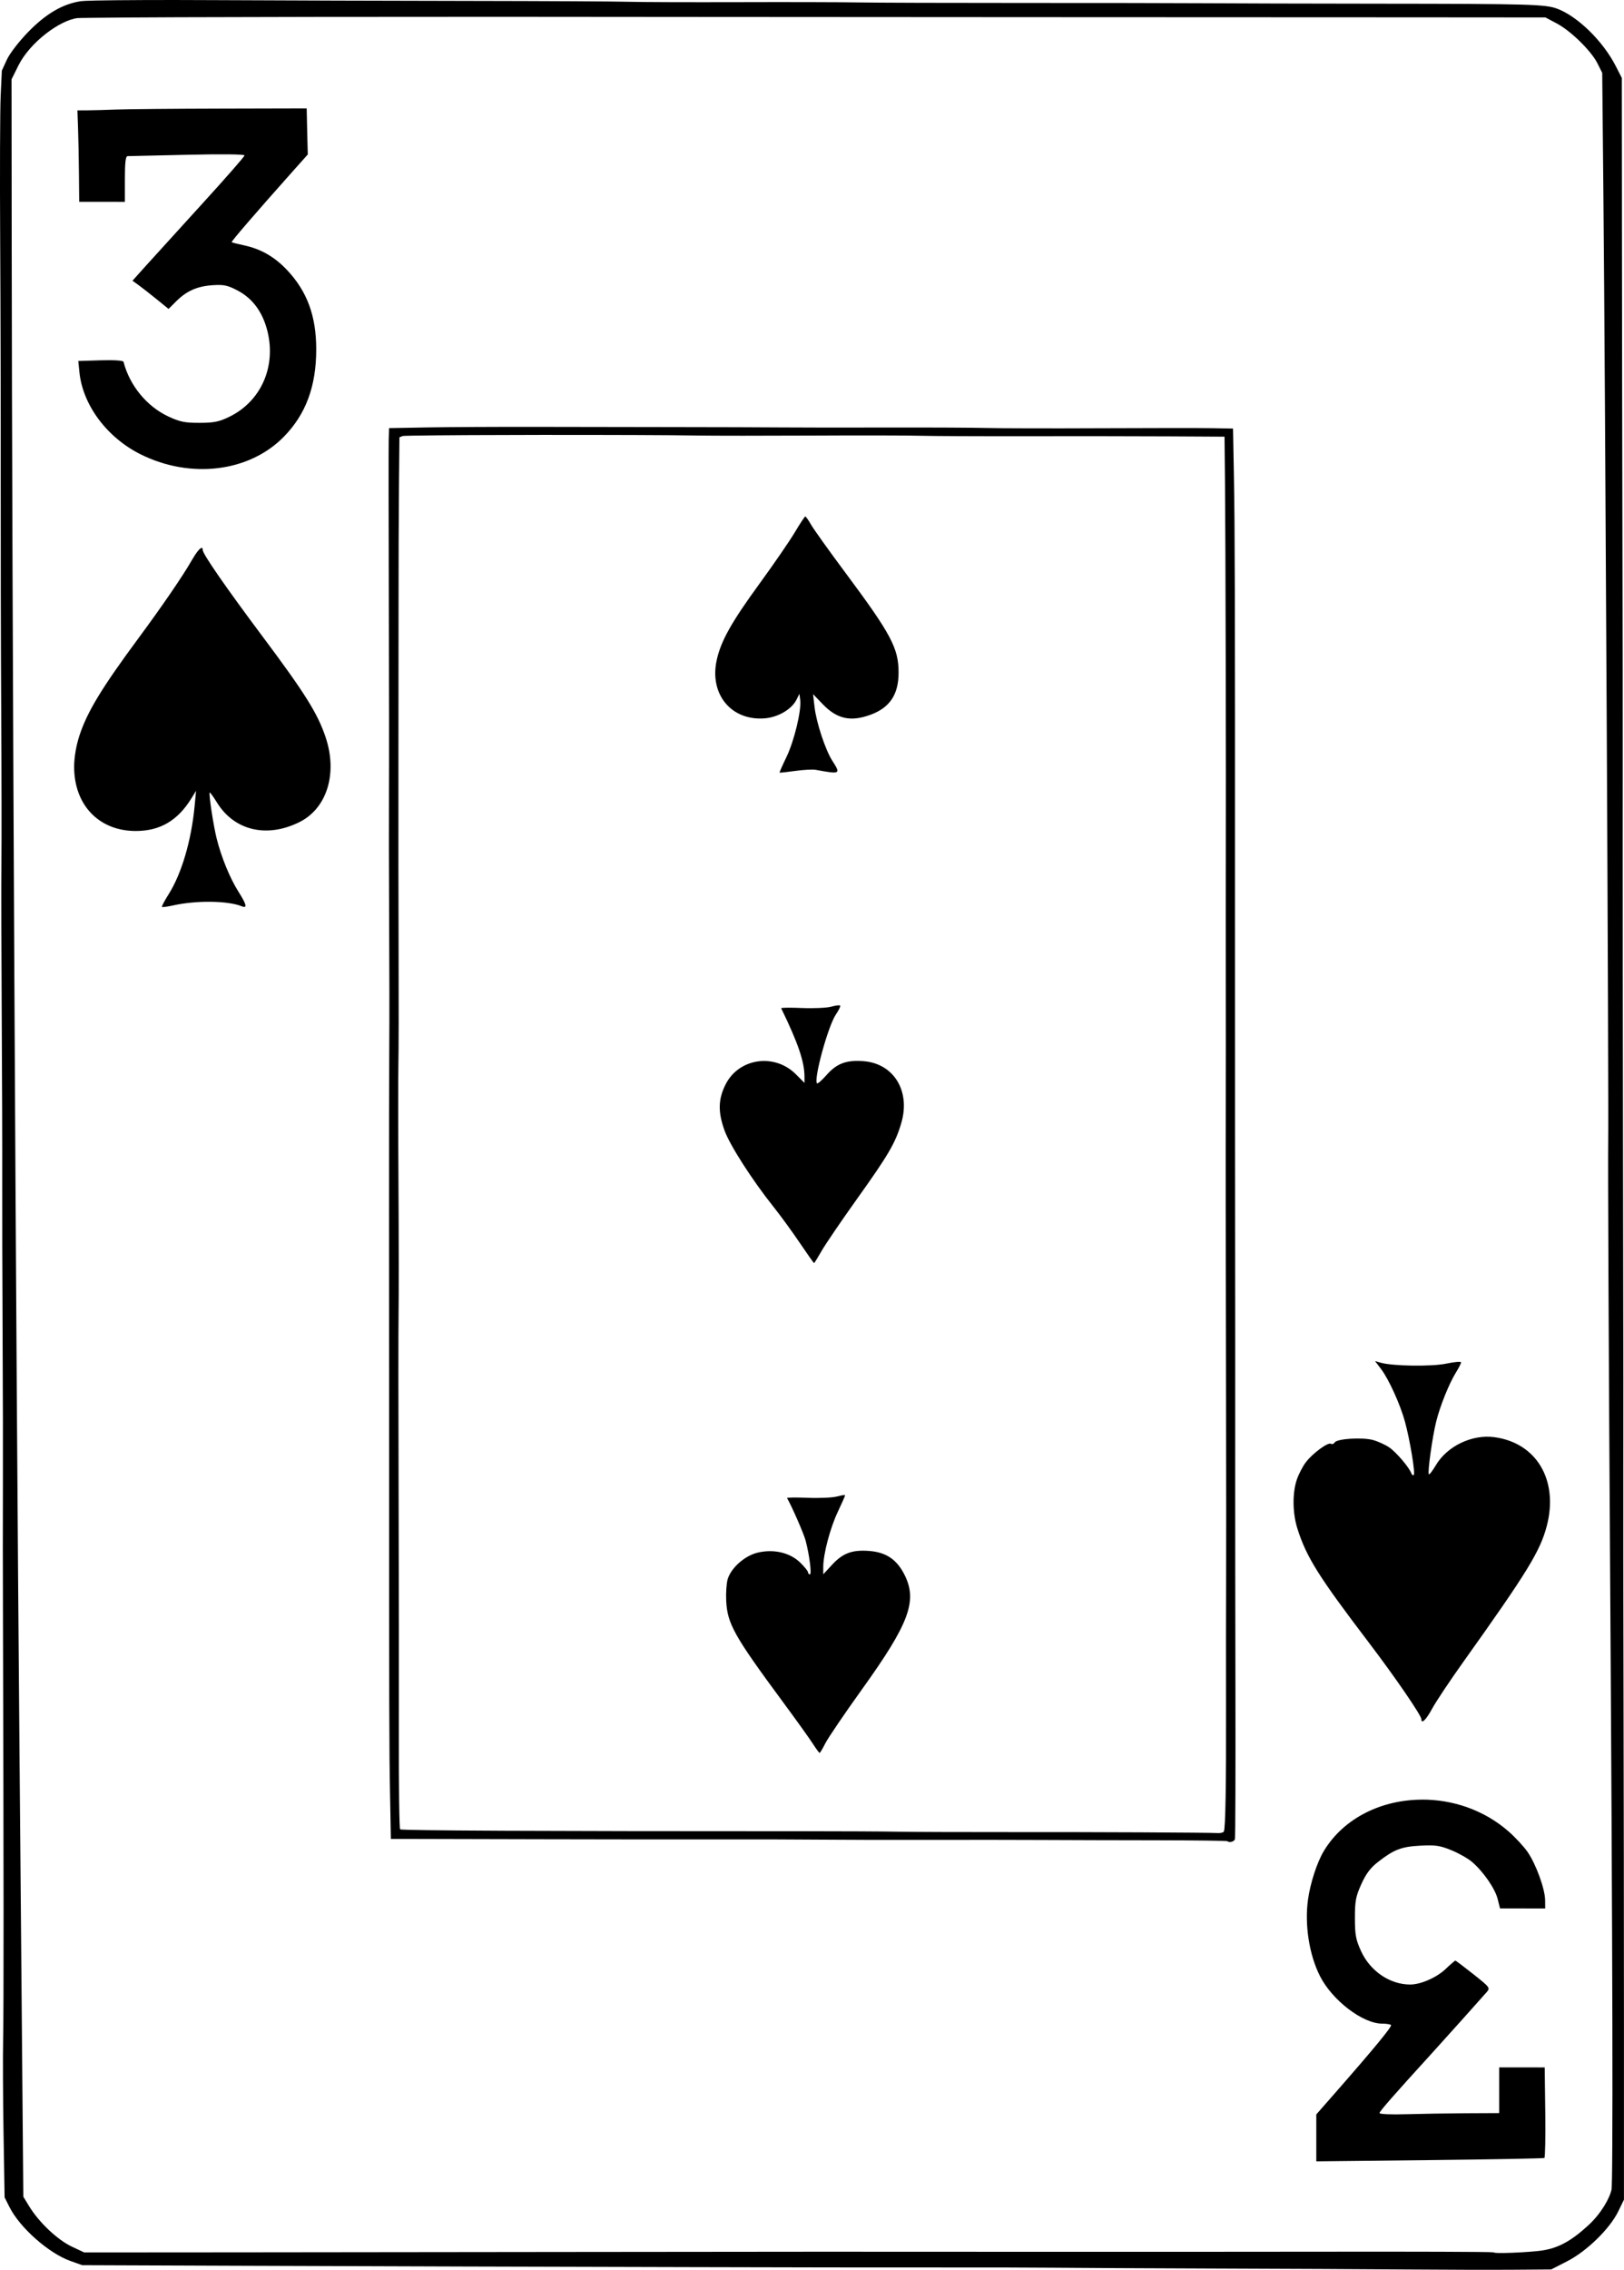 <?xml version="1.0" encoding="UTF-8" standalone="no"?>
<svg
   sodipodi:docname="3S.svg"
   id="svg8"
   version="1.1"
   viewBox="0 0 63.209 88.283"
   height="88.283mm"
   width="63.209mm"
   inkscape:version="1.1.1 (1:1.1+202109281949+c3084ef5ed)"
   inkscape:export-filename="/home/doug/k40/52Cards/3S.png"
   inkscape:export-xdpi="96"
   inkscape:export-ydpi="96"
   xmlns:inkscape="http://www.inkscape.org/namespaces/inkscape"
   xmlns:sodipodi="http://sodipodi.sourceforge.net/DTD/sodipodi-0.dtd"
   xmlns="http://www.w3.org/2000/svg"
   xmlns:svg="http://www.w3.org/2000/svg"
   xmlns:rdf="http://www.w3.org/1999/02/22-rdf-syntax-ns#"
   xmlns:cc="http://creativecommons.org/ns#"
   xmlns:dc="http://purl.org/dc/elements/1.1/">
  <defs
     id="defs2">
    <marker
       style="overflow:visible"
       id="marker2995"
       refX="0"
       refY="0"
       orient="auto"
       inkscape:stockid="Arrow1Lstart"
       inkscape:isstock="true">
      <path
         transform="matrix(0.8,0,0,0.8,10,0)"
         style="fill:#000000;fill-opacity:1;fill-rule:evenodd;stroke:#000000;stroke-width:1pt;stroke-opacity:1"
         d="M 0,0 5,-5 -12.5,0 5,5 Z"
         id="path2993" />
    </marker>
    <marker
       style="overflow:visible"
       id="marker2985"
       refX="0"
       refY="0"
       orient="auto"
       inkscape:stockid="Arrow1Lstart"
       inkscape:isstock="true">
      <path
         transform="matrix(0.8,0,0,0.8,10,0)"
         style="fill:#000000;fill-opacity:1;fill-rule:evenodd;stroke:#000000;stroke-width:1pt;stroke-opacity:1"
         d="M 0,0 5,-5 -12.5,0 5,5 Z"
         id="path2983" />
    </marker>
    <marker
       style="overflow:visible"
       id="marker2791"
       refX="0"
       refY="0"
       orient="auto"
       inkscape:stockid="Arrow1Lstart"
       inkscape:isstock="true">
      <path
         transform="matrix(0.8,0,0,0.8,10,0)"
         style="fill:#000000;fill-opacity:1;fill-rule:evenodd;stroke:#000000;stroke-width:1pt;stroke-opacity:1"
         d="M 0,0 5,-5 -12.5,0 5,5 Z"
         id="path2789" />
    </marker>
    <marker
       style="overflow:visible"
       id="marker2781"
       refX="0"
       refY="0"
       orient="auto"
       inkscape:stockid="Arrow1Lstart"
       inkscape:isstock="true">
      <path
         transform="matrix(0.8,0,0,0.8,10,0)"
         style="fill:#000000;fill-opacity:1;fill-rule:evenodd;stroke:#000000;stroke-width:1pt;stroke-opacity:1"
         d="M 0,0 5,-5 -12.5,0 5,5 Z"
         id="path2779" />
    </marker>
    <marker
       style="overflow:visible"
       id="marker2417"
       refX="0"
       refY="0"
       orient="auto"
       inkscape:stockid="Arrow1Lstart"
       inkscape:isstock="true">
      <path
         transform="matrix(0.8,0,0,0.8,10,0)"
         style="fill:#000000;fill-opacity:1;fill-rule:evenodd;stroke:#000000;stroke-width:1pt;stroke-opacity:1"
         d="M 0,0 5,-5 -12.5,0 5,5 Z"
         id="path2415" />
    </marker>
    <marker
       style="overflow:visible"
       id="marker2383"
       refX="0"
       refY="0"
       orient="auto"
       inkscape:stockid="Arrow1Lstart"
       inkscape:isstock="true">
      <path
         transform="matrix(0.8,0,0,0.8,10,0)"
         style="fill:#000000;fill-opacity:1;fill-rule:evenodd;stroke:#000000;stroke-width:1pt;stroke-opacity:1"
         d="M 0,0 5,-5 -12.5,0 5,5 Z"
         id="path2381" />
    </marker>
    <marker
       style="overflow:visible"
       id="marker2355"
       refX="0"
       refY="0"
       orient="auto"
       inkscape:stockid="Arrow1Lstart"
       inkscape:isstock="true">
      <path
         transform="matrix(0.8,0,0,0.8,10,0)"
         style="fill:#000000;fill-opacity:1;fill-rule:evenodd;stroke:#000000;stroke-width:1pt;stroke-opacity:1"
         d="M 0,0 5,-5 -12.5,0 5,5 Z"
         id="path2353" />
    </marker>
    <marker
       style="overflow:visible"
       id="Arrow1Lstart"
       refX="0"
       refY="0"
       orient="auto"
       inkscape:stockid="Arrow1Lstart"
       inkscape:isstock="true">
      <path
         transform="matrix(0.8,0,0,0.8,10,0)"
         style="fill:#000000;fill-opacity:1;fill-rule:evenodd;stroke:#000000;stroke-width:1pt;stroke-opacity:1"
         d="M 0,0 5,-5 -12.5,0 5,5 Z"
         id="path2071" />
    </marker>
  </defs>
  <sodipodi:namedview
     id="base"
     pagecolor="#ffffff"
     bordercolor="#666666"
     borderopacity="1.0"
     inkscape:pageopacity="0.0"
     inkscape:pageshadow="2"
     inkscape:zoom="1.5044937"
     inkscape:cx="86.075468"
     inkscape:cy="166.5012"
     inkscape:document-units="mm"
     inkscape:current-layer="layer1"
     inkscape:document-rotation="0"
     showgrid="false"
     inkscape:snap-smooth-nodes="false"
     inkscape:object-nodes="false"
     inkscape:window-width="1366"
     inkscape:window-height="712"
     inkscape:window-x="0"
     inkscape:window-y="0"
     inkscape:window-maximized="1"
     inkscape:object-paths="false"
     inkscape:snap-intersection-paths="false"
     inkscape:snap-midpoints="false"
     inkscape:snap-others="false"
     inkscape:pagecheckerboard="0"
     showguides="true"
     inkscape:guide-bbox="true"
     inkscape:snap-bbox="true"
     showborder="false"
     fit-margin-top="0"
     fit-margin-left="0"
     fit-margin-right="0"
     fit-margin-bottom="0" />
  <g
     inkscape:label="Layer 1"
     inkscape:groupmode="layer"
     id="layer1"
     transform="translate(574.254,231.813)">
    <path
       style="fill:#000000;stroke-width:0.085"
       id="path389"
       d="" />
    <path
       id="path6748-1"
       style="fill:#000000;fill-opacity:1;stroke:none;stroke-width:0.265;stroke-miterlimit:4;stroke-dasharray:none;stroke-opacity:1"
       d="m -568.695,-231.811 v 5.2e-4 c -0.789,0.003 -1.446,0.01 -1.876,0.019 v 0.001 c -0.287,0.006 -0.474,0.014 -0.532,0.023 -0.713,0.107 -1.366,0.489 -2.061,1.206 -0.36,0.371 -0.713,0.831 -0.824,1.072 l -0.194,0.423 -0.046,0.979 c -0.025,0.538 -0.034,3.074 -0.019,5.635 0.015,2.561 0.024,6.714 0.021,9.229 -0.003,2.515 0.005,6.573 0.019,9.018 0.014,2.445 0.017,5.112 0.009,5.927 -0.01,0.815 -0.004,3.482 0.011,5.927 0.015,2.445 0.024,5.322 0.02,6.393 -0.004,1.071 0.003,3.757 0.014,5.969 0.012,2.212 0.017,4.917 0.012,6.012 -0.005,1.095 -0.004,3.476 0.003,5.293 0.029,9.443 0.03,15.029 0.007,16.131 -0.015,0.676 -0.008,2.348 0.015,3.717 l 0.041,2.489 0.192,0.381 c 0.404,0.801 1.527,1.793 2.368,2.092 l 0.46,0.164 6.07,0.023 c 3.339,0.013 7.271,0.026 8.738,0.029 1.467,0.003 5.506,0.014 8.976,0.024 3.47,0.01 7.719,0.016 9.442,0.013 1.723,-0.003 3.8,0.002 4.615,0.01 0.815,0.008 3.616,0.024 6.224,0.032 2.608,0.008 5.962,0.025 7.452,0.036 1.49,0.012 3.374,0.016 4.186,0.01 l 1.475,-0.011 0.627,-0.322 c 0.76,-0.391 1.653,-1.262 1.979,-1.932 l 0.224,-0.459 v -6.648 c 0,-3.656 -0.008,-9.562 -0.017,-13.125 -0.009,-3.563 -0.013,-7.487 -0.009,-8.721 0.005,-1.234 0.003,-4.911 -0.004,-8.171 -0.015,-7.248 -0.023,-15.796 -0.018,-19.264 0.003,-1.421 -0.003,-5.25 -0.011,-8.51 -0.008,-3.26 -0.017,-8.662 -0.019,-12.005 l -0.005,-6.079 -0.234,-0.458 c -0.491,-0.964 -1.472,-1.928 -2.272,-2.233 -0.463,-0.176 -1.061,-0.193 -6.915,-0.198 -2.701,-0.002 -5.769,-0.011 -6.817,-0.018 -1.048,-0.007 -4.23,-0.012 -7.07,-0.011 -2.841,0.001 -5.718,-0.008 -6.394,-0.02 -0.675,-0.012 -2.79,-0.017 -4.699,-0.011 -1.909,0.005 -3.834,-7.9e-4 -4.277,-0.015 -0.443,-0.014 -3.225,-0.029 -6.182,-0.033 -2.957,-0.004 -7.473,-0.018 -10.035,-0.031 -0.961,-0.005 -1.882,-0.006 -2.672,-0.003 z m 6.855,0.656 h 0.002 c 4.238,-0.006 9.479,-0.006 14.814,0.002 2.12,0.003 8.023,0.007 13.123,0.008 5.099,0.001 11.673,0.003 14.606,0.006 l 5.191,0.004 0.426,0.225 c 0.576,0.303 1.363,1.091 1.595,1.552 l 0.19,0.379 0.045,4.605 c 0.037,3.782 0.09,12.616 0.131,20.705 0.041,8.089 0.069,15.494 0.057,16.237 -0.014,0.884 0.018,7.877 0.068,15.678 0.053,8.127 0.084,14.333 0.094,18.551 0.005,2.109 0.004,3.722 -0.003,4.828 -0.003,0.553 -0.006,0.979 -0.012,1.275 -0.003,0.148 -0.007,0.264 -0.01,0.344 -0.003,0.08 -0.016,0.159 -0.003,0.082 -0.063,0.346 -0.412,0.957 -0.902,1.408 -0.687,0.632 -1.187,0.89 -1.799,0.984 -0.224,0.035 -0.727,0.072 -1.15,0.088 -0.212,0.008 -0.408,0.012 -0.545,0.01 -0.06,-0.001 -0.102,-0.004 -0.127,-0.006 -0.005,-0.002 -0.016,-0.004 -0.015,-0.004 0,-1.3e-4 -0.048,-0.01 -0.06,-0.012 -0.025,-0.004 -0.035,-0.005 -0.045,-0.006 -0.021,-0.002 -0.035,-0.001 -0.051,-0.002 -0.032,-0.001 -0.069,-0.003 -0.117,-0.004 -0.095,-0.002 -0.231,-0.004 -0.403,-0.006 -0.344,-0.003 -0.835,-0.006 -1.441,-0.008 -1.212,-0.004 -2.879,-0.005 -4.707,-0.002 -3.655,0.005 -8.325,0.006 -10.373,0.004 -5.827,-0.006 -12.057,-0.005 -19.008,0.006 -3.516,0.005 -9.195,0.012 -12.617,0.014 l -6.092,0.004 -0.477,-0.224 c -0.547,-0.258 -1.276,-0.931 -1.672,-1.584 l -0.219,-0.359 -0.15,-17.412 c -0.144,-16.537 -0.288,-44.229 -0.303,-58.637 l -0.006,-6.305 0.264,-0.531 c 0.452,-0.911 1.621,-1.774 2.31,-1.852 -0.04,0.004 0.045,-0.002 0.148,-0.004 0.107,-0.002 0.258,-0.004 0.448,-0.006 1.323,-0.017 4.558,-0.029 8.796,-0.035 z m -0.477,3.557 -3.344,0.008 c -1.839,0.004 -3.669,0.021 -4.065,0.037 -0.396,0.016 -0.898,0.029 -1.117,0.031 l -0.398,0.002 0.025,0.698 c 0.014,0.384 0.03,1.184 0.035,1.778 l 0.01,1.08 0.889,0.001 0.889,10e-4 v -0.889 c 0,-0.655 0.029,-0.889 0.107,-0.889 0.058,-2e-5 1.106,-0.024 2.328,-0.053 1.317,-0.031 2.223,-0.021 2.222,0.025 0,0.042 -0.731,0.876 -1.622,1.853 -0.891,0.977 -1.872,2.056 -2.18,2.398 l -0.559,0.622 0.251,0.182 c 0.138,0.1 0.454,0.347 0.702,0.549 l 0.451,0.367 0.298,-0.297 c 0.407,-0.406 0.822,-0.588 1.424,-0.627 0.433,-0.028 0.576,0.003 0.969,0.21 0.579,0.305 0.968,0.832 1.153,1.56 0.355,1.395 -0.245,2.751 -1.483,3.351 -0.397,0.192 -0.593,0.232 -1.156,0.233 -0.572,0.001 -0.76,-0.037 -1.209,-0.245 -0.839,-0.389 -1.511,-1.206 -1.749,-2.128 -0.013,-0.052 -0.36,-0.074 -0.891,-0.059 l -0.869,0.026 0.044,0.439 c 0.13,1.278 1.074,2.541 2.384,3.193 1.945,0.967 4.225,0.688 5.569,-0.682 0.86,-0.876 1.264,-1.964 1.264,-3.405 -5e-5,-1.293 -0.353,-2.252 -1.134,-3.08 -0.488,-0.518 -1.021,-0.823 -1.682,-0.964 -0.245,-0.052 -0.459,-0.107 -0.475,-0.121 -0.027,-0.024 0.925,-1.128 2.381,-2.761 l 0.581,-0.651 -0.023,-0.897 z m 8.743,12.388 5e-4,5.2e-4 c -1.421,-0.003 -3.248,0.006 -4.061,0.021 l -1.477,0.027 -0.013,0.466 c -0.007,0.256 -0.005,3.057 0.004,6.224 0.009,3.167 0.013,6.502 0.006,7.41 -0.006,0.908 -0.003,3.137 0.007,4.954 0.01,1.816 0.013,4.045 0.005,4.953 -0.007,0.908 -0.011,3.824 -0.009,6.479 0.002,2.655 0.003,6.789 0.003,9.188 -6.9e-4,10.218 0.003,11.732 0.035,13.421 l 0.033,1.777 0.889,0.001 c 0.489,10e-4 2.757,0.006 5.039,0.012 2.282,0.006 5.35,0.009 6.817,0.006 1.467,-0.003 3.296,0.002 4.065,0.01 0.769,0.008 2.617,0.012 4.107,0.009 1.49,-0.004 3.491,-0.002 4.446,0.003 0.955,0.005 2.956,0.011 4.446,0.012 1.49,0.002 2.725,0.018 2.745,0.035 h 5e-4 c 0.08,0.07 0.268,0.021 0.298,-0.079 0.017,-0.059 0.025,-2.66 0.019,-5.78 -0.007,-3.12 -0.01,-6.626 -0.009,-7.79 0.004,-2.153 -5e-5,-9.146 -0.006,-14.057 -0.002,-1.49 -0.003,-5.644 -0.002,-9.23 0.003,-11.102 -0.004,-14.159 -0.041,-16.117 l -0.035,-1.89 -0.805,-0.015 c -0.443,-0.008 -2.405,-0.007 -4.361,0.002 -1.956,0.009 -3.937,0.004 -4.403,-0.009 -0.466,-0.013 -2.219,-0.022 -3.896,-0.018 -1.677,0.004 -3.544,0.002 -4.149,-0.004 -0.606,-0.006 -2.454,-0.011 -4.107,-0.013 -1.653,-10e-4 -4.169,-0.005 -5.589,-0.009 z m 0.809,0.313 v 5.2e-4 c 2.264,-0.002 4.568,0.005 5.635,0.023 0.629,0.011 2.648,0.011 4.488,0.002 1.84,-0.01 3.726,-0.006 4.192,0.007 0.466,0.013 2.333,0.022 4.15,0.018 1.816,-0.003 4.294,-6.3e-4 5.505,0.006 l 2.202,0.012 0.019,1.862 c 0.021,2.013 0.041,11.507 0.031,14.607 -0.003,1.048 -0.004,3.125 -10e-4,4.615 0.003,1.49 0.003,3.586 -5e-4,4.657 -0.007,2.304 -0.005,4.966 0.011,11.898 0.006,2.818 0.007,5.961 0.002,6.986 -0.005,1.025 -0.006,3.14 -0.003,4.7 0.007,3.157 -0.022,4.819 -0.086,4.927 -0.023,0.039 -0.126,0.066 -0.228,0.06 -0.366,-0.021 -4.902,-0.042 -8.062,-0.038 -1.77,0.002 -3.733,-0.005 -4.362,-0.015 -0.629,-0.011 -2.248,-0.019 -3.599,-0.019 -10.263,7.6e-4 -15.759,-0.025 -15.809,-0.074 -0.032,-0.032 -0.054,-1.658 -0.049,-3.614 0.005,-1.956 10e-4,-6.205 -0.01,-9.442 -0.011,-3.237 -0.011,-6.4 -0.001,-7.029 0.01,-0.629 0.009,-2.878 -0.004,-4.997 -0.013,-2.119 -0.013,-4.234 -0.003,-4.699 0.011,-0.466 0.015,-2.333 0.008,-4.15 -0.007,-1.816 -0.01,-5.131 -0.007,-7.367 0.003,-2.236 0.005,-5.17 0.005,-6.521 -7.1e-4,-1.351 0.006,-3.326 0.016,-4.389 l 0.018,-1.933 0.123,-0.05 c 0.015,-0.006 0.167,-0.011 0.426,-0.016 l 5.1e-4,5.2e-4 c 0.907,-0.017 3.131,-0.028 5.395,-0.03 z m 9.855,3.171 c -0.023,1.7e-4 -0.206,0.276 -0.406,0.613 -0.2,0.337 -0.821,1.24 -1.381,2.008 -1.09,1.495 -1.496,2.22 -1.66,2.961 -0.296,1.333 0.566,2.377 1.874,2.27 0.515,-0.042 1.044,-0.353 1.229,-0.723 l 0.115,-0.23 0.031,0.24 c 0.052,0.405 -0.234,1.592 -0.534,2.215 -0.157,0.325 -0.278,0.599 -0.268,0.609 0.01,0.01 0.282,-0.019 0.606,-0.065 0.323,-0.046 0.684,-0.065 0.801,-0.043 0.963,0.178 0.98,0.169 0.645,-0.352 -0.271,-0.422 -0.622,-1.484 -0.693,-2.097 l -0.057,-0.495 0.373,0.388 c 0.56,0.583 1.096,0.7 1.879,0.408 0.739,-0.275 1.076,-0.787 1.077,-1.632 0,-0.95 -0.289,-1.496 -2.084,-3.905 -0.629,-0.844 -1.225,-1.678 -1.324,-1.852 -0.099,-0.174 -0.2,-0.317 -0.223,-0.317 z m -23.499,1.224 c -0.07,0.009 -0.213,0.188 -0.389,0.495 -0.339,0.594 -1.152,1.781 -2.072,3.024 -1.429,1.932 -1.994,2.864 -2.295,3.789 -0.124,0.382 -0.2,0.823 -0.203,1.18 -0.012,1.501 0.958,2.522 2.397,2.522 0.944,5.3e-4 1.631,-0.402 2.165,-1.266 l 0.183,-0.296 -0.056,0.592 c -0.128,1.347 -0.508,2.633 -1.011,3.429 -0.161,0.254 -0.277,0.476 -0.26,0.494 0.018,0.018 0.214,-0.009 0.438,-0.059 0.902,-0.201 2.127,-0.185 2.672,0.035 0.221,0.089 0.183,-0.07 -0.135,-0.572 -0.328,-0.518 -0.662,-1.331 -0.844,-2.056 -0.13,-0.518 -0.317,-1.753 -0.272,-1.798 0.013,-0.014 0.141,0.164 0.284,0.394 0.675,1.089 1.94,1.388 3.208,0.757 1.071,-0.533 1.491,-1.89 1.02,-3.297 -0.31,-0.928 -0.806,-1.718 -2.459,-3.927 -1.413,-1.888 -2.327,-3.207 -2.326,-3.359 8e-5,-0.05 -0.011,-0.077 -0.033,-0.082 -0.004,-7.9e-4 -0.008,-10e-4 -0.013,-5.2e-4 z m 24.815,17.791 c -0.062,-0.002 -0.182,0.018 -0.31,0.053 -0.17,0.047 -0.682,0.07 -1.138,0.051 -0.456,-0.019 -0.819,-0.015 -0.807,0.01 0.66,1.355 0.908,2.085 0.907,2.666 v 0.237 l -0.333,-0.334 c -0.829,-0.832 -2.216,-0.635 -2.736,0.389 -0.292,0.575 -0.303,1.078 -0.041,1.801 0.208,0.572 1.08,1.931 1.897,2.954 0.277,0.347 0.741,0.984 1.032,1.415 0.291,0.431 0.54,0.783 0.554,0.783 0.013,2e-5 0.143,-0.209 0.288,-0.464 0.145,-0.255 0.773,-1.178 1.397,-2.051 1.217,-1.703 1.484,-2.161 1.711,-2.936 0.364,-1.244 -0.296,-2.316 -1.48,-2.403 -0.663,-0.049 -1.034,0.091 -1.427,0.536 -0.181,0.205 -0.349,0.353 -0.373,0.329 -0.143,-0.144 0.428,-2.232 0.734,-2.681 0.114,-0.167 0.189,-0.323 0.166,-0.345 -0.006,-0.006 -0.02,-0.009 -0.04,-0.009 z m 20.86,13.838 0.238,0.314 c 0.299,0.394 0.746,1.381 0.927,2.046 0.193,0.71 0.408,2.007 0.342,2.067 -0.03,0.027 -0.072,2.6e-4 -0.094,-0.06 -0.082,-0.232 -0.59,-0.827 -0.862,-1.011 -0.156,-0.106 -0.44,-0.235 -0.63,-0.287 -0.418,-0.114 -1.401,-0.052 -1.491,0.093 -0.036,0.058 -0.102,0.081 -0.148,0.053 -0.113,-0.07 -0.716,0.375 -0.978,0.721 -0.117,0.154 -0.272,0.452 -0.345,0.661 -0.182,0.523 -0.173,1.316 0.02,1.923 0.351,1.106 0.827,1.863 2.771,4.417 1.021,1.341 2.052,2.844 2.052,2.989 0,0.207 0.186,0.025 0.421,-0.41 0.144,-0.268 0.697,-1.096 1.228,-1.84 2.469,-3.46 2.976,-4.284 3.232,-5.262 0.467,-1.781 -0.396,-3.239 -2.045,-3.457 -0.869,-0.115 -1.837,0.352 -2.275,1.097 -0.126,0.213 -0.247,0.37 -0.269,0.347 -0.058,-0.058 0.134,-1.436 0.283,-2.041 0.151,-0.613 0.506,-1.492 0.774,-1.923 0.108,-0.174 0.196,-0.348 0.196,-0.388 5e-5,-0.04 -0.257,-0.018 -0.572,0.048 -0.577,0.121 -2.101,0.099 -2.561,-0.037 z m -20.65,5.21 c -0.048,-0.002 -0.16,0.019 -0.289,0.054 -0.173,0.047 -0.688,0.071 -1.144,0.052 -0.456,-0.019 -0.817,-0.014 -0.803,0.011 0.182,0.311 0.655,1.394 0.723,1.655 0.148,0.564 0.243,1.313 0.166,1.313 -0.04,-6e-5 -0.072,-0.036 -0.072,-0.081 8e-5,-0.044 -0.137,-0.214 -0.304,-0.377 -0.399,-0.389 -1.032,-0.537 -1.658,-0.388 -0.499,0.119 -1.029,0.586 -1.165,1.028 -0.047,0.153 -0.074,0.53 -0.059,0.837 0.043,0.901 0.304,1.366 2.2,3.933 0.517,0.699 1.043,1.433 1.17,1.631 0.127,0.198 0.247,0.36 0.266,0.36 0.019,4e-5 0.119,-0.167 0.222,-0.372 0.103,-0.205 0.749,-1.156 1.436,-2.113 1.815,-2.527 2.149,-3.413 1.662,-4.411 -0.302,-0.62 -0.723,-0.909 -1.397,-0.959 -0.658,-0.049 -1.02,0.086 -1.435,0.534 l -0.346,0.374 v -0.284 c 0,-0.503 0.268,-1.515 0.563,-2.138 0.158,-0.334 0.287,-0.626 0.287,-0.649 0,-0.006 -0.008,-0.009 -0.024,-0.01 h -5.1e-4 z m 22.457,11.846 c -1.533,0.009 -3.009,0.695 -3.796,1.99 -0.267,0.44 -0.532,1.252 -0.622,1.905 v 5.1e-4 c -0.134,0.979 0.048,2.14 0.465,2.964 0.477,0.945 1.663,1.852 2.423,1.853 0.16,2.4e-4 0.315,0.024 0.344,0.053 0.051,0.051 -0.638,0.889 -2.166,2.632 l -0.742,0.846 v 0.913 0.913 l 4.411,-0.049 c 2.426,-0.027 4.436,-0.065 4.467,-0.083 0.03,-0.019 0.046,-0.819 0.034,-1.778 l -0.022,-1.744 -0.886,-10e-4 -0.886,-0.001 v 0.889 0.889 l -1.291,0.006 c -0.71,0.004 -1.758,0.021 -2.329,0.038 -0.592,0.018 -1.037,-0.002 -1.037,-0.046 8e-5,-0.066 0.561,-0.705 2.045,-2.333 0.405,-0.444 1.944,-2.159 2.128,-2.372 0.14,-0.162 0.123,-0.185 -0.52,-0.695 -0.366,-0.29 -0.682,-0.528 -0.702,-0.528 -0.02,-3e-5 -0.191,0.147 -0.381,0.328 -0.35,0.332 -0.968,0.602 -1.378,0.602 -0.791,-0.001 -1.558,-0.524 -1.912,-1.302 -0.204,-0.447 -0.237,-0.63 -0.238,-1.284 0,-0.663 0.032,-0.834 0.248,-1.315 0.18,-0.4 0.355,-0.635 0.636,-0.855 0.632,-0.494 0.919,-0.606 1.662,-0.645 0.585,-0.031 0.758,-0.006 1.204,0.175 0.286,0.116 0.649,0.321 0.806,0.455 0.441,0.377 0.898,1.038 1,1.444 l 0.092,0.367 0.879,10e-4 0.879,0.001 -0.003,-0.317 c 0,-0.433 -0.355,-1.408 -0.681,-1.879 -0.147,-0.213 -0.482,-0.574 -0.743,-0.802 -0.963,-0.842 -2.19,-1.244 -3.382,-1.237 z" />
  </g>
</svg>
